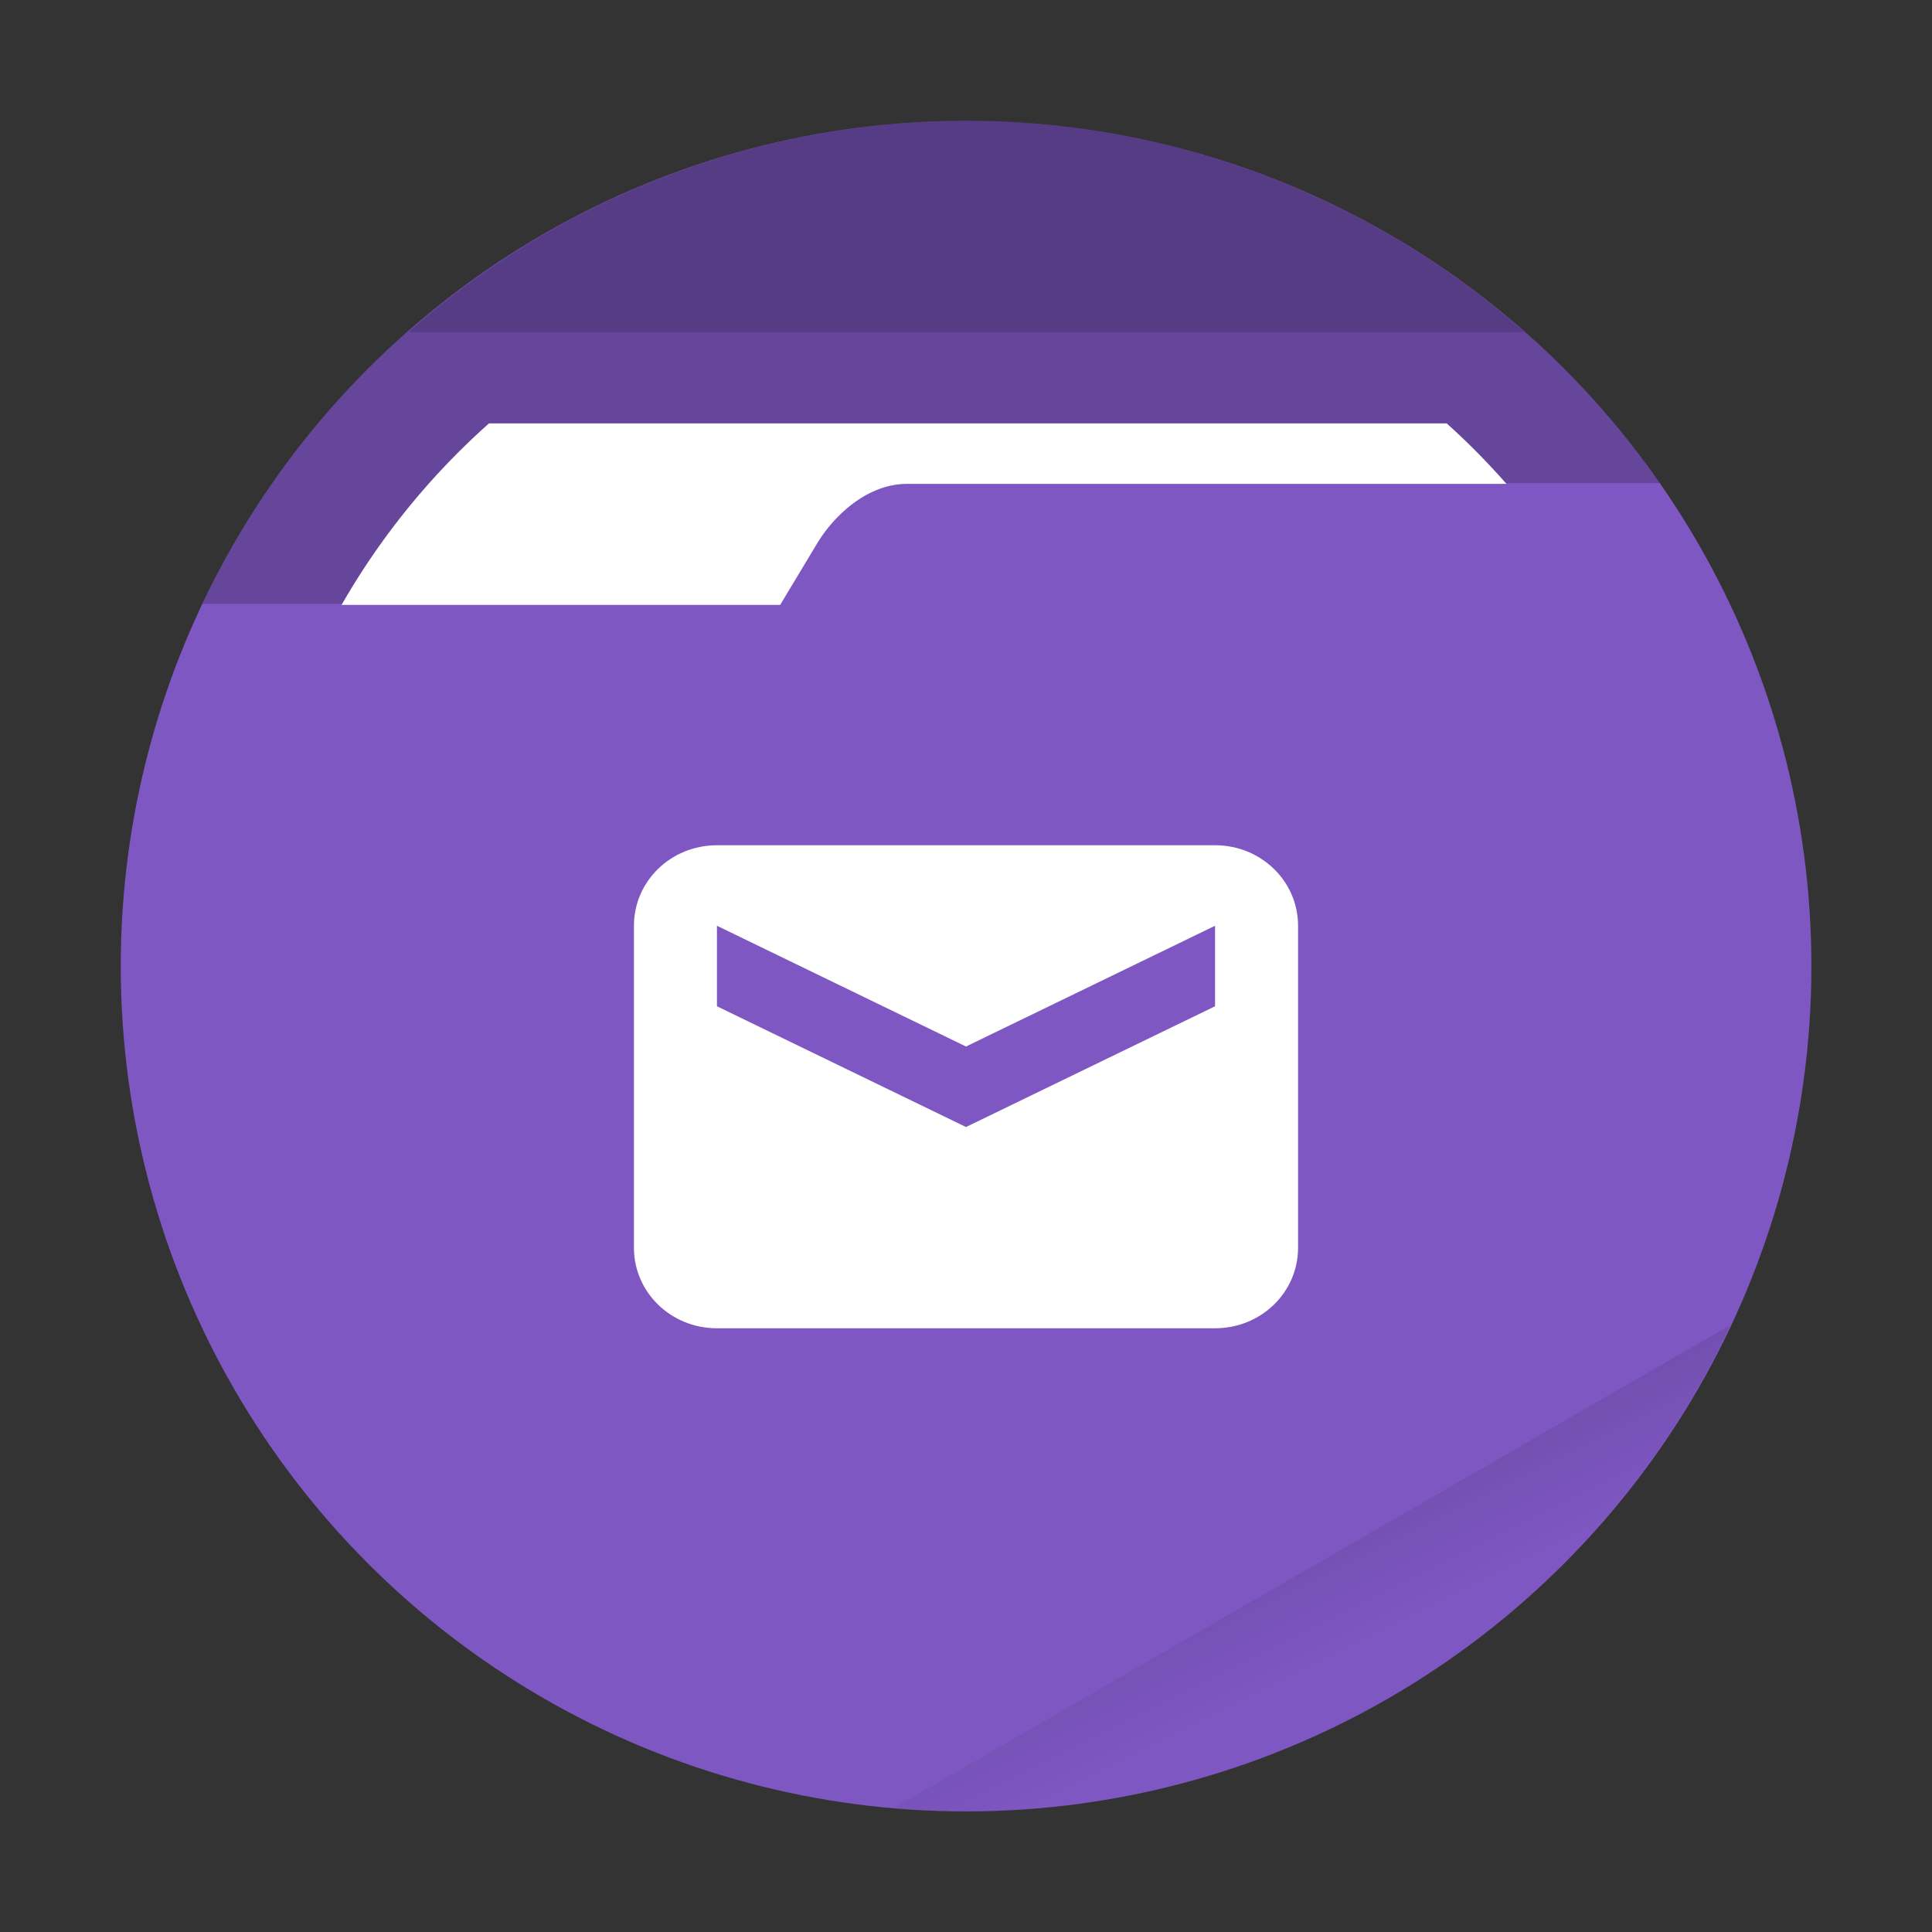 <svg width="64" height="64" version="1.1" viewBox="0 0 64 64" xmlns="http://www.w3.org/2000/svg">
 <rect x="0" y="0" width="64" height="64" fill="#333333" stroke="none"/>
 <defs>
  <style id="current-color-scheme" type="text/css">.ColorScheme-Text {
        color:#333333;
      }
      .ColorScheme-Background{
        color:#ffffff;
      }
      .ColorScheme-Highlight {
        color:#7e57c2;
      }</style>
  <linearGradient id="a" x1="42" x2="44" y1="51" y2="55" gradientTransform="matrix(.265 0 0 .265 0 -.001)" gradientUnits="userSpaceOnUse">
   <stop offset="0"/>
   <stop stop-opacity="0" offset="1"/>
  </linearGradient>
 </defs>
 <g transform="matrix(3.78 0 0 3.78 .001 .002)">
  <circle class="ColorScheme-Highlight" cx="8.466" cy="8.466" r="7.408" fill="#7e57c2"/>
  <path d="m15.164 11.611-7.327 4.231a7.408 7.408 0 0 0 0.63 0.032 7.408 7.408 0 0 0 6.697-4.262z" fill="url(#a)" opacity=".1" stroke-width=".265"/>
  <path id="shadow" d="m8.466 1.058a7.408 7.408 0 0 0-6.692 4.234h5.052l0.318-0.529c0.15-0.252 0.443-0.53 0.793-0.53h6.608a7.408 7.408 0 0 0-6.079-3.175z" fill="#000000" opacity=".2"/>
  <path transform="scale(.265)" d="m16.17 14a24 24 0 0 0-4.875 6.002h14.504l1.203-2c0.567-0.952 1.673-2.002 2.996-2.002h19.82a24 24 0 0 0-1.976-2h-31.672z" fill="#ffffff"/>
  <path d="m8.467 1.058a7.408 7.408 0 0 0-4.886 1.852h9.777a7.408 7.408 0 0 0-4.891-1.852z" opacity=".15" stroke-width=".265"/>
 </g>
 <path class="ColorScheme-Background" d="m23.75 28c-1.524 0-2.75 1.189-2.75 2.667v10.667c0 1.477 1.226 2.667 2.75 2.667h16.5c1.524 0 2.75-1.189 2.75-2.667v-10.667c0-1.477-1.226-2.667-2.75-2.667zm0 2.667 8.25 4 8.25-4v2.667l-8.25 4-8.25-4z" fill="#ffffff"/>
</svg>
